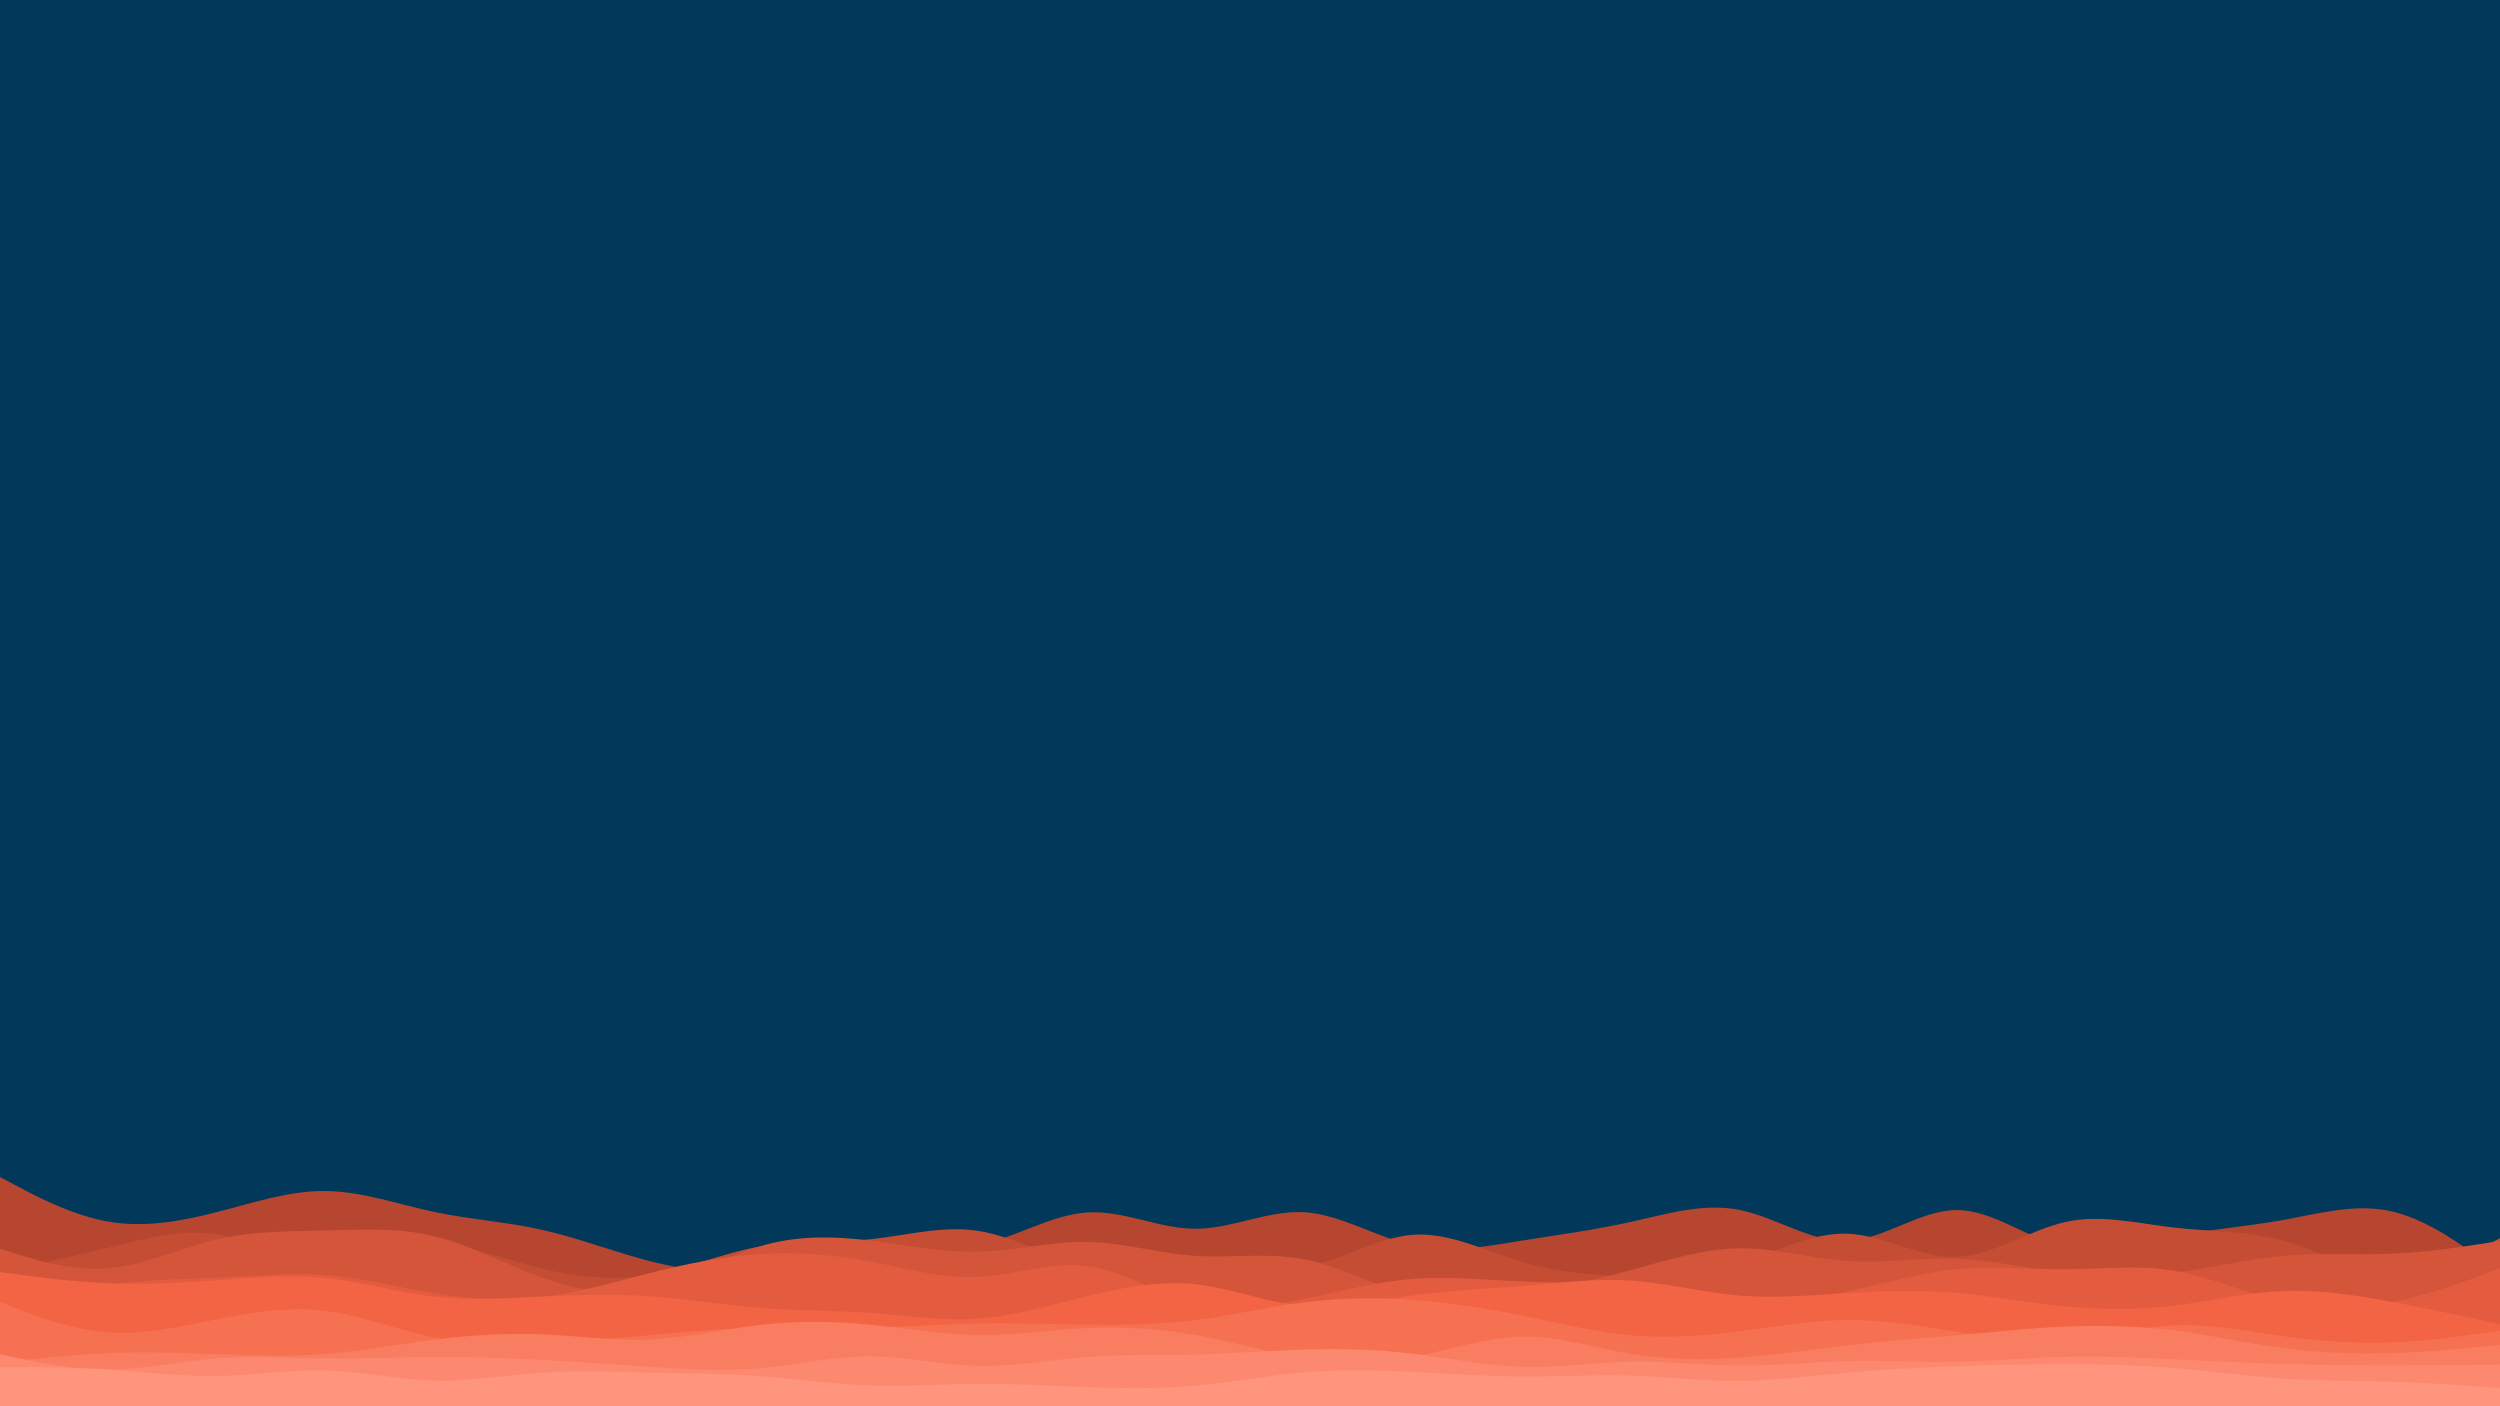 <svg id="visual" viewBox="0 0 1920 1080" width="1920" height="1080" xmlns="http://www.w3.org/2000/svg" xmlns:xlink="http://www.w3.org/1999/xlink" version="1.1"><rect x="0" y="0" width="1920" height="1080" fill="#023859"></rect><path d="M0 904L13.8 911.3C27.7 918.7 55.3 933.3 83.2 938.2C111 943 139 938 166.8 930.8C194.7 923.7 222.3 914.3 250.2 914.7C278 915 306 925 333.8 930.8C361.7 936.7 389.3 938.3 417.2 944.7C445 951 473 962 500.8 969C528.7 976 556.3 979 584.2 974.5C612 970 640 958 667.8 955.8C695.7 953.7 723.3 961.3 751.2 956.2C779 951 807 933 834.8 931.2C862.7 929.3 890.3 943.7 918.2 943.7C946 943.7 974 929.3 1001.8 931C1029.7 932.7 1057.3 950.3 1085.2 956.5C1113 962.7 1141 957.3 1168.8 952.8C1196.7 948.3 1224.3 944.7 1252.2 938.5C1280 932.3 1308 923.7 1335.8 929.2C1363.7 934.7 1391.3 954.3 1419.2 953C1447 951.7 1475 929.3 1502.8 929.3C1530.7 929.3 1558.3 951.7 1586.2 958.2C1614 964.7 1642 955.3 1669.8 949.7C1697.7 944 1725.3 942 1753.2 937C1781 932 1809 924 1836.8 930.3C1864.7 936.7 1892.3 957.3 1906.2 967.7L1920 978L1920 1081L1906.2 1081C1892.3 1081 1864.7 1081 1836.8 1081C1809 1081 1781 1081 1753.2 1081C1725.3 1081 1697.7 1081 1669.8 1081C1642 1081 1614 1081 1586.2 1081C1558.3 1081 1530.7 1081 1502.8 1081C1475 1081 1447 1081 1419.2 1081C1391.3 1081 1363.7 1081 1335.8 1081C1308 1081 1280 1081 1252.2 1081C1224.3 1081 1196.7 1081 1168.8 1081C1141 1081 1113 1081 1085.2 1081C1057.3 1081 1029.7 1081 1001.8 1081C974 1081 946 1081 918.2 1081C890.3 1081 862.7 1081 834.8 1081C807 1081 779 1081 751.2 1081C723.3 1081 695.7 1081 667.8 1081C640 1081 612 1081 584.2 1081C556.3 1081 528.7 1081 500.8 1081C473 1081 445 1081 417.2 1081C389.3 1081 361.7 1081 333.8 1081C306 1081 278 1081 250.2 1081C222.3 1081 194.7 1081 166.8 1081C139 1081 111 1081 83.2 1081C55.3 1081 27.7 1081 13.8 1081L0 1081Z" fill="#b6462f"></path><path d="M0 977L13.8 974C27.7 971 55.3 965 83.2 958.2C111 951.3 139 943.7 166.8 948C194.7 952.3 222.3 968.7 250.2 970.2C278 971.7 306 958.3 333.8 957.3C361.7 956.3 389.3 967.7 417.2 974.5C445 981.3 473 983.7 500.8 978.8C528.7 974 556.3 962 584.2 957.2C612 952.3 640 954.7 667.8 951.8C695.7 949 723.3 941 751.2 945.3C779 949.7 807 966.3 834.8 970.2C862.7 974 890.3 965 918.2 965.7C946 966.3 974 976.7 1001.8 972.7C1029.7 968.7 1057.3 950.3 1085.2 948.3C1113 946.3 1141 960.7 1168.8 969C1196.7 977.3 1224.3 979.7 1252.2 980C1280 980.3 1308 978.7 1335.8 970.2C1363.7 961.7 1391.3 946.3 1419.2 947.5C1447 948.7 1475 966.3 1502.8 965.3C1530.7 964.3 1558.3 944.7 1586.2 938.5C1614 932.3 1642 939.7 1669.8 942.8C1697.7 946 1725.3 945 1753.2 952.7C1781 960.3 1809 976.7 1836.8 977.8C1864.7 979 1892.3 965 1906.2 958L1920 951L1920 1081L1906.2 1081C1892.3 1081 1864.7 1081 1836.8 1081C1809 1081 1781 1081 1753.2 1081C1725.3 1081 1697.7 1081 1669.8 1081C1642 1081 1614 1081 1586.2 1081C1558.3 1081 1530.7 1081 1502.8 1081C1475 1081 1447 1081 1419.2 1081C1391.3 1081 1363.7 1081 1335.8 1081C1308 1081 1280 1081 1252.2 1081C1224.3 1081 1196.7 1081 1168.8 1081C1141 1081 1113 1081 1085.2 1081C1057.3 1081 1029.7 1081 1001.8 1081C974 1081 946 1081 918.2 1081C890.3 1081 862.7 1081 834.8 1081C807 1081 779 1081 751.2 1081C723.3 1081 695.7 1081 667.8 1081C640 1081 612 1081 584.2 1081C556.3 1081 528.7 1081 500.8 1081C473 1081 445 1081 417.2 1081C389.3 1081 361.7 1081 333.8 1081C306 1081 278 1081 250.2 1081C222.3 1081 194.7 1081 166.8 1081C139 1081 111 1081 83.2 1081C55.3 1081 27.7 1081 13.8 1081L0 1081Z" fill="#c54d34"></path><path d="M0 959L13.8 963.3C27.7 967.7 55.3 976.3 83.2 974C111 971.7 139 958.3 166.8 951.8C194.7 945.3 222.3 945.7 250.2 945C278 944.3 306 942.7 333.8 949.5C361.7 956.3 389.3 971.7 417.2 981.5C445 991.3 473 995.7 500.8 989.2C528.7 982.7 556.3 965.3 584.2 957C612 948.7 640 949.3 667.8 952.7C695.7 956 723.3 962 751.2 961.3C779 960.7 807 953.3 834.8 953.8C862.7 954.3 890.3 962.7 918.2 964.5C946 966.3 974 961.7 1001.8 967.2C1029.7 972.7 1057.3 988.3 1085.2 994.7C1113 1001 1141 998 1168.8 993.5C1196.7 989 1224.3 983 1252.2 975.5C1280 968 1308 959 1335.8 958.7C1363.7 958.3 1391.3 966.7 1419.2 968.5C1447 970.3 1475 965.7 1502.8 966.7C1530.7 967.7 1558.3 974.3 1586.2 977.7C1614 981 1642 981 1669.8 977.5C1697.7 974 1725.3 967 1753.2 964.5C1781 962 1809 964 1836.8 962.8C1864.7 961.7 1892.3 957.3 1906.2 955.2L1920 953L1920 1081L1906.2 1081C1892.3 1081 1864.7 1081 1836.8 1081C1809 1081 1781 1081 1753.2 1081C1725.3 1081 1697.7 1081 1669.8 1081C1642 1081 1614 1081 1586.2 1081C1558.3 1081 1530.7 1081 1502.8 1081C1475 1081 1447 1081 1419.2 1081C1391.3 1081 1363.7 1081 1335.8 1081C1308 1081 1280 1081 1252.2 1081C1224.3 1081 1196.7 1081 1168.8 1081C1141 1081 1113 1081 1085.2 1081C1057.3 1081 1029.7 1081 1001.8 1081C974 1081 946 1081 918.2 1081C890.3 1081 862.7 1081 834.8 1081C807 1081 779 1081 751.2 1081C723.3 1081 695.7 1081 667.8 1081C640 1081 612 1081 584.2 1081C556.3 1081 528.7 1081 500.8 1081C473 1081 445 1081 417.2 1081C389.3 1081 361.7 1081 333.8 1081C306 1081 278 1081 250.2 1081C222.3 1081 194.7 1081 166.8 1081C139 1081 111 1081 83.2 1081C55.3 1081 27.7 1081 13.8 1081L0 1081Z" fill="#d45539"></path><path d="M0 1012L13.8 1007C27.7 1002 55.3 992 83.2 987.2C111 982.3 139 982.7 166.8 981.3C194.7 980 222.3 977 250.2 979.2C278 981.3 306 988.7 333.8 993.2C361.7 997.7 389.3 999.3 417.2 996C445 992.7 473 984.3 500.8 977.3C528.7 970.3 556.3 964.7 584.2 963C612 961.3 640 963.7 667.8 968.8C695.7 974 723.3 982 751.2 980.7C779 979.3 807 968.7 834.8 972.3C862.7 976 890.3 994 918.2 1000.8C946 1007.7 974 1003.3 1001.8 997.5C1029.7 991.7 1057.3 984.3 1085.2 982.2C1113 980 1141 983 1168.8 984.2C1196.7 985.3 1224.3 984.7 1252.2 988C1280 991.3 1308 998.7 1335.8 1000.3C1363.7 1002 1391.3 998 1419.2 991.8C1447 985.7 1475 977.3 1502.8 974.7C1530.7 972 1558.3 975 1586.2 974.8C1614 974.7 1642 971.3 1669.8 976C1697.7 980.7 1725.3 993.3 1753.2 999.5C1781 1005.7 1809 1005.3 1836.8 1000C1864.7 994.7 1892.3 984.3 1906.2 979.2L1920 974L1920 1081L1906.2 1081C1892.3 1081 1864.7 1081 1836.8 1081C1809 1081 1781 1081 1753.2 1081C1725.3 1081 1697.7 1081 1669.8 1081C1642 1081 1614 1081 1586.2 1081C1558.3 1081 1530.7 1081 1502.8 1081C1475 1081 1447 1081 1419.2 1081C1391.3 1081 1363.7 1081 1335.8 1081C1308 1081 1280 1081 1252.2 1081C1224.3 1081 1196.7 1081 1168.8 1081C1141 1081 1113 1081 1085.2 1081C1057.3 1081 1029.7 1081 1001.8 1081C974 1081 946 1081 918.2 1081C890.3 1081 862.7 1081 834.8 1081C807 1081 779 1081 751.2 1081C723.3 1081 695.7 1081 667.8 1081C640 1081 612 1081 584.2 1081C556.3 1081 528.7 1081 500.8 1081C473 1081 445 1081 417.2 1081C389.3 1081 361.7 1081 333.8 1081C306 1081 278 1081 250.2 1081C222.3 1081 194.7 1081 166.8 1081C139 1081 111 1081 83.2 1081C55.3 1081 27.7 1081 13.8 1081L0 1081Z" fill="#e35c3f"></path><path d="M0 977L13.8 978.8C27.7 980.7 55.3 984.3 83.2 985.5C111 986.7 139 985.3 166.8 983.3C194.7 981.3 222.3 978.7 250.2 981.5C278 984.3 306 992.7 333.8 995.8C361.7 999 389.3 997 417.2 995.7C445 994.3 473 993.7 500.8 995.7C528.7 997.7 556.3 1002.3 584.2 1004.5C612 1006.7 640 1006.3 667.8 1008.3C695.7 1010.3 723.3 1014.7 751.2 1012.7C779 1010.7 807 1002.3 834.8 995.5C862.7 988.7 890.3 983.3 918.2 986.3C946 989.3 974 1000.7 1001.8 1003C1029.7 1005.3 1057.3 998.7 1085.2 994.8C1113 991 1141 990 1168.8 987.7C1196.7 985.3 1224.3 981.7 1252.2 983.5C1280 985.3 1308 992.7 1335.8 995C1363.7 997.3 1391.3 994.7 1419.2 993C1447 991.3 1475 990.7 1502.8 993C1530.7 995.3 1558.3 1000.7 1586.2 1003.3C1614 1006 1642 1006 1669.8 1002.7C1697.7 999.3 1725.3 992.7 1753.2 991.5C1781 990.3 1809 994.7 1836.8 999.8C1864.7 1005 1892.3 1011 1906.2 1014L1920 1017L1920 1081L1906.2 1081C1892.3 1081 1864.7 1081 1836.8 1081C1809 1081 1781 1081 1753.2 1081C1725.3 1081 1697.7 1081 1669.8 1081C1642 1081 1614 1081 1586.2 1081C1558.3 1081 1530.7 1081 1502.8 1081C1475 1081 1447 1081 1419.2 1081C1391.3 1081 1363.7 1081 1335.8 1081C1308 1081 1280 1081 1252.2 1081C1224.3 1081 1196.7 1081 1168.8 1081C1141 1081 1113 1081 1085.2 1081C1057.3 1081 1029.7 1081 1001.8 1081C974 1081 946 1081 918.2 1081C890.3 1081 862.7 1081 834.8 1081C807 1081 779 1081 751.2 1081C723.3 1081 695.7 1081 667.8 1081C640 1081 612 1081 584.2 1081C556.3 1081 528.7 1081 500.8 1081C473 1081 445 1081 417.2 1081C389.3 1081 361.7 1081 333.8 1081C306 1081 278 1081 250.2 1081C222.3 1081 194.7 1081 166.8 1081C139 1081 111 1081 83.2 1081C55.3 1081 27.7 1081 13.8 1081L0 1081Z" fill="#f26444"></path><path d="M0 1000L13.8 1005.3C27.7 1010.7 55.3 1021.3 83.2 1023.3C111 1025.3 139 1018.7 166.8 1013.2C194.7 1007.7 222.3 1003.3 250.2 1006.8C278 1010.3 306 1021.7 333.8 1027.3C361.7 1033 389.3 1033 417.2 1031.7C445 1030.3 473 1027.7 500.8 1025.2C528.7 1022.7 556.3 1020.3 584.2 1019.7C612 1019 640 1020 667.8 1019.5C695.7 1019 723.3 1017 751.2 1016.5C779 1016 807 1017 834.8 1017.3C862.7 1017.7 890.3 1017.3 918.2 1013.8C946 1010.3 974 1003.7 1001.8 1000.2C1029.7 996.7 1057.3 996.3 1085.2 998.3C1113 1000.3 1141 1004.7 1168.8 1010.3C1196.7 1016 1224.3 1023 1252.2 1025.5C1280 1028 1308 1026 1335.8 1022.5C1363.7 1019 1391.3 1014 1419.2 1013.8C1447 1013.7 1475 1018.3 1502.8 1022.8C1530.7 1027.3 1558.3 1031.7 1586.2 1029.7C1614 1027.7 1642 1019.3 1669.8 1018C1697.7 1016.7 1725.3 1022.3 1753.2 1026.2C1781 1030 1809 1032 1836.8 1031C1864.7 1030 1892.3 1026 1906.2 1024L1920 1022L1920 1081L1906.2 1081C1892.3 1081 1864.7 1081 1836.8 1081C1809 1081 1781 1081 1753.2 1081C1725.3 1081 1697.7 1081 1669.8 1081C1642 1081 1614 1081 1586.2 1081C1558.3 1081 1530.7 1081 1502.8 1081C1475 1081 1447 1081 1419.2 1081C1391.3 1081 1363.7 1081 1335.8 1081C1308 1081 1280 1081 1252.2 1081C1224.3 1081 1196.7 1081 1168.8 1081C1141 1081 1113 1081 1085.2 1081C1057.3 1081 1029.7 1081 1001.8 1081C974 1081 946 1081 918.2 1081C890.3 1081 862.7 1081 834.8 1081C807 1081 779 1081 751.2 1081C723.3 1081 695.7 1081 667.8 1081C640 1081 612 1081 584.2 1081C556.3 1081 528.7 1081 500.8 1081C473 1081 445 1081 417.2 1081C389.3 1081 361.7 1081 333.8 1081C306 1081 278 1081 250.2 1081C222.3 1081 194.7 1081 166.8 1081C139 1081 111 1081 83.2 1081C55.3 1081 27.7 1081 13.8 1081L0 1081Z" fill="#f67152"></path><path d="M0 1047L13.8 1045.3C27.7 1043.7 55.3 1040.3 83.2 1039.2C111 1038 139 1039 166.8 1040C194.7 1041 222.3 1042 250.2 1039.8C278 1037.7 306 1032.3 333.8 1028.8C361.7 1025.3 389.3 1023.7 417.2 1024.8C445 1026 473 1030 500.8 1028.7C528.7 1027.3 556.3 1020.7 584.2 1017.5C612 1014.3 640 1014.7 667.8 1017.3C695.7 1020 723.3 1025 751.2 1025.3C779 1025.7 807 1021.3 834.8 1020C862.7 1018.7 890.3 1020.3 918.2 1025.3C946 1030.3 974 1038.7 1001.8 1042.8C1029.7 1047 1057.3 1047 1085.2 1042C1113 1037 1141 1027 1168.8 1026.5C1196.7 1026 1224.3 1035 1252.2 1039.7C1280 1044.3 1308 1044.7 1335.8 1042.7C1363.7 1040.7 1391.3 1036.3 1419.2 1033.2C1447 1030 1475 1028 1502.8 1025.5C1530.7 1023 1558.3 1020 1586.2 1018.8C1614 1017.7 1642 1018.3 1669.8 1021.8C1697.7 1025.3 1725.3 1031.7 1753.2 1035.3C1781 1039 1809 1040 1836.8 1039.2C1864.7 1038.3 1892.3 1035.7 1906.2 1034.3L1920 1033L1920 1081L1906.2 1081C1892.3 1081 1864.7 1081 1836.8 1081C1809 1081 1781 1081 1753.2 1081C1725.3 1081 1697.7 1081 1669.8 1081C1642 1081 1614 1081 1586.2 1081C1558.3 1081 1530.7 1081 1502.8 1081C1475 1081 1447 1081 1419.2 1081C1391.3 1081 1363.7 1081 1335.8 1081C1308 1081 1280 1081 1252.2 1081C1224.3 1081 1196.7 1081 1168.8 1081C1141 1081 1113 1081 1085.2 1081C1057.3 1081 1029.7 1081 1001.8 1081C974 1081 946 1081 918.2 1081C890.3 1081 862.7 1081 834.8 1081C807 1081 779 1081 751.2 1081C723.3 1081 695.7 1081 667.8 1081C640 1081 612 1081 584.2 1081C556.3 1081 528.7 1081 500.8 1081C473 1081 445 1081 417.2 1081C389.3 1081 361.7 1081 333.8 1081C306 1081 278 1081 250.2 1081C222.3 1081 194.7 1081 166.8 1081C139 1081 111 1081 83.2 1081C55.3 1081 27.7 1081 13.8 1081L0 1081Z" fill="#f97d61"></path><path d="M0 1040L13.8 1043C27.7 1046 55.3 1052 83.2 1051.8C111 1051.7 139 1045.3 166.8 1043.2C194.7 1041 222.3 1043 250.2 1043.3C278 1043.7 306 1042.3 333.8 1042.2C361.7 1042 389.3 1043 417.2 1044.5C445 1046 473 1048 500.8 1049.8C528.7 1051.7 556.3 1053.3 584.2 1050.8C612 1048.3 640 1041.7 667.8 1041.7C695.7 1041.7 723.3 1048.3 751.2 1049C779 1049.7 807 1044.3 834.8 1042.2C862.7 1040 890.3 1041 918.2 1040.3C946 1039.7 974 1037.3 1001.8 1036.5C1029.7 1035.7 1057.3 1036.3 1085.2 1039.7C1113 1043 1141 1049 1168.8 1049.8C1196.7 1050.7 1224.3 1046.3 1252.2 1045.8C1280 1045.3 1308 1048.7 1335.8 1048.8C1363.7 1049 1391.3 1046 1419.2 1045.3C1447 1044.7 1475 1046.3 1502.8 1045.8C1530.7 1045.3 1558.3 1042.7 1586.2 1042C1614 1041.3 1642 1042.7 1669.8 1044C1697.7 1045.3 1725.3 1046.7 1753.2 1047.5C1781 1048.3 1809 1048.7 1836.8 1048.7C1864.7 1048.7 1892.3 1048.3 1906.2 1048.2L1920 1048L1920 1081L1906.2 1081C1892.3 1081 1864.7 1081 1836.8 1081C1809 1081 1781 1081 1753.2 1081C1725.3 1081 1697.7 1081 1669.8 1081C1642 1081 1614 1081 1586.2 1081C1558.3 1081 1530.7 1081 1502.8 1081C1475 1081 1447 1081 1419.2 1081C1391.3 1081 1363.7 1081 1335.8 1081C1308 1081 1280 1081 1252.2 1081C1224.3 1081 1196.7 1081 1168.8 1081C1141 1081 1113 1081 1085.2 1081C1057.3 1081 1029.7 1081 1001.8 1081C974 1081 946 1081 918.2 1081C890.3 1081 862.7 1081 834.8 1081C807 1081 779 1081 751.2 1081C723.3 1081 695.7 1081 667.8 1081C640 1081 612 1081 584.2 1081C556.3 1081 528.7 1081 500.8 1081C473 1081 445 1081 417.2 1081C389.3 1081 361.7 1081 333.8 1081C306 1081 278 1081 250.2 1081C222.3 1081 194.7 1081 166.8 1081C139 1081 111 1081 83.2 1081C55.3 1081 27.7 1081 13.8 1081L0 1081Z" fill="#fc896f"></path><path d="M0 1050L13.8 1050C27.7 1050 55.3 1050 83.2 1051.8C111 1053.7 139 1057.3 166.8 1056.8C194.7 1056.3 222.3 1051.7 250.2 1052.5C278 1053.3 306 1059.7 333.8 1060.3C361.7 1061 389.3 1056 417.2 1054.2C445 1052.3 473 1053.7 500.8 1054.3C528.7 1055 556.3 1055 584.2 1057C612 1059 640 1063 667.8 1064C695.7 1065 723.3 1063 751.2 1062.8C779 1062.7 807 1064.3 834.8 1065.3C862.7 1066.3 890.3 1066.7 918.2 1064.2C946 1061.7 974 1056.3 1001.8 1054C1029.7 1051.7 1057.3 1052.3 1085.2 1053.7C1113 1055 1141 1057 1168.8 1057.2C1196.7 1057.3 1224.3 1055.7 1252.2 1056.5C1280 1057.3 1308 1060.7 1335.8 1060.5C1363.7 1060.3 1391.3 1056.7 1419.2 1054.2C1447 1051.7 1475 1050.3 1502.8 1049.3C1530.7 1048.3 1558.3 1047.7 1586.2 1047.7C1614 1047.7 1642 1048.3 1669.8 1050.7C1697.7 1053 1725.3 1057 1753.2 1058.8C1781 1060.7 1809 1060.3 1836.8 1061.2C1864.7 1062 1892.3 1064 1906.2 1065L1920 1066L1920 1081L1906.2 1081C1892.3 1081 1864.7 1081 1836.8 1081C1809 1081 1781 1081 1753.2 1081C1725.3 1081 1697.7 1081 1669.8 1081C1642 1081 1614 1081 1586.2 1081C1558.3 1081 1530.7 1081 1502.8 1081C1475 1081 1447 1081 1419.2 1081C1391.3 1081 1363.7 1081 1335.8 1081C1308 1081 1280 1081 1252.2 1081C1224.3 1081 1196.7 1081 1168.8 1081C1141 1081 1113 1081 1085.2 1081C1057.3 1081 1029.7 1081 1001.8 1081C974 1081 946 1081 918.2 1081C890.3 1081 862.7 1081 834.8 1081C807 1081 779 1081 751.2 1081C723.3 1081 695.7 1081 667.8 1081C640 1081 612 1081 584.2 1081C556.3 1081 528.7 1081 500.8 1081C473 1081 445 1081 417.2 1081C389.3 1081 361.7 1081 333.8 1081C306 1081 278 1081 250.2 1081C222.3 1081 194.7 1081 166.8 1081C139 1081 111 1081 83.2 1081C55.3 1081 27.7 1081 13.8 1081L0 1081Z" fill="#ff957d"></path></svg>